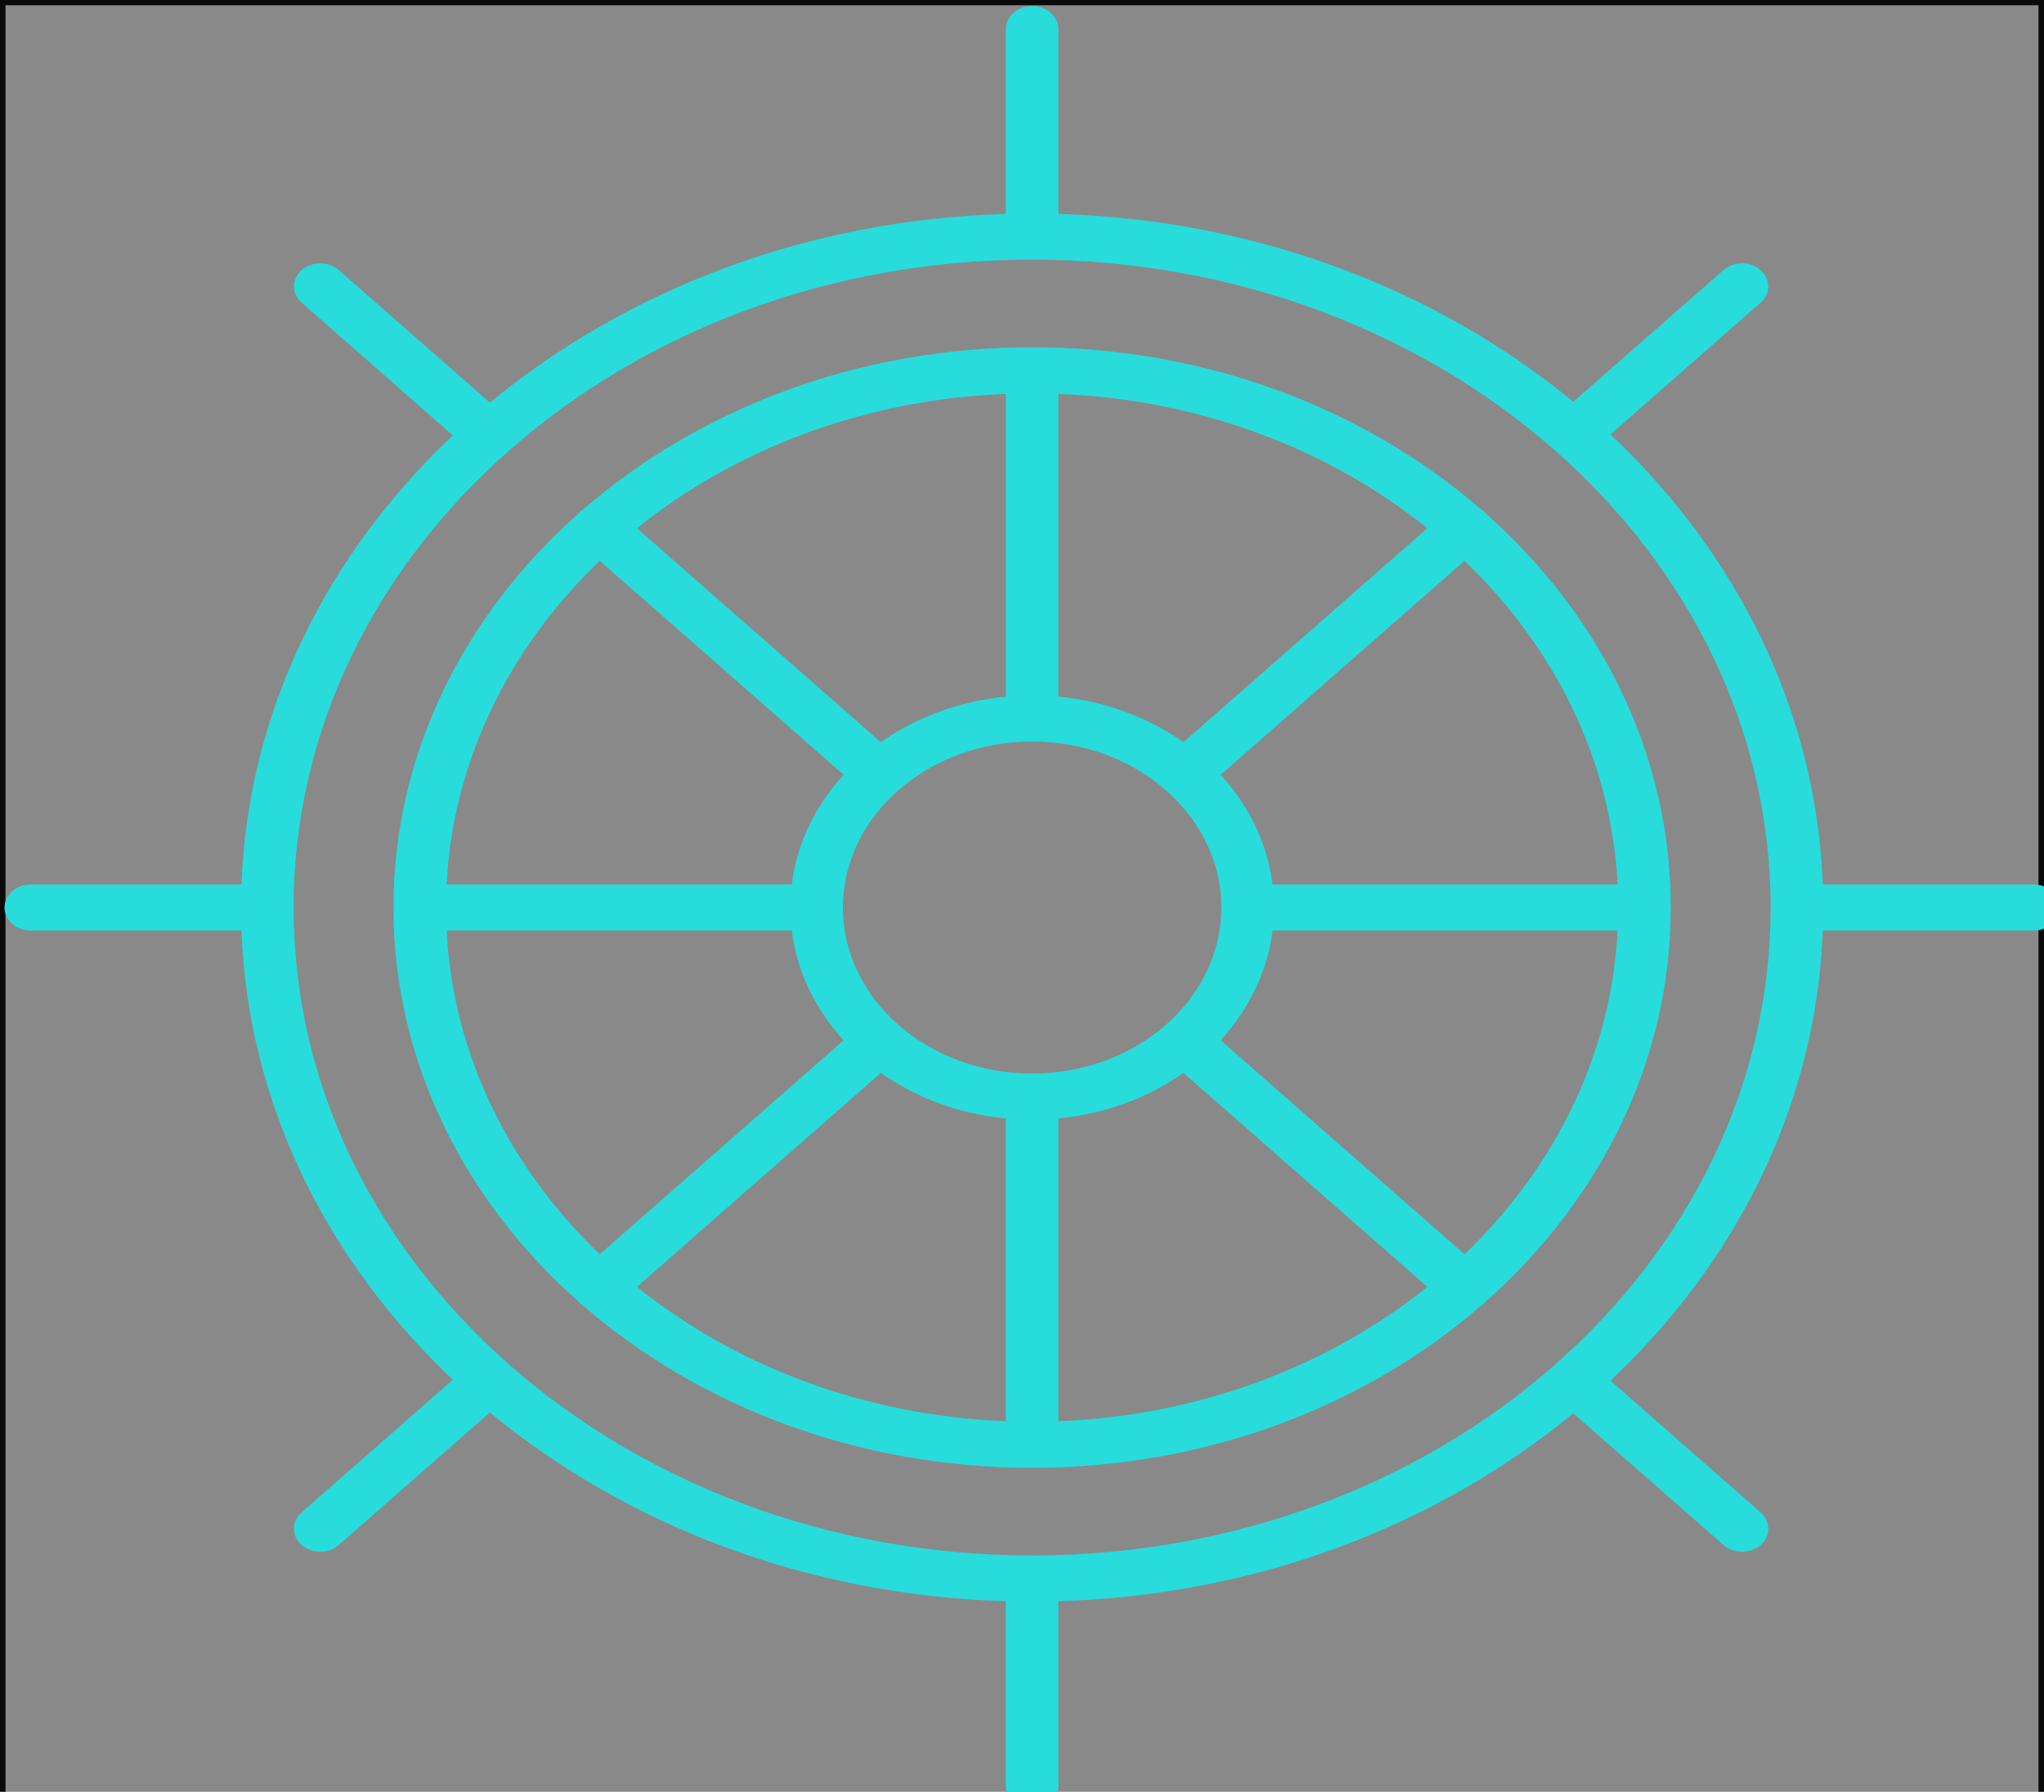 <?xml version="1.0" encoding="UTF-8" standalone="no"?>
<!-- Generator: Adobe Illustrator 19.0.0, SVG Export Plug-In . SVG Version: 6.00 Build 0)  -->

<svg
   xmlns:dc="http://purl.org/dc/elements/1.1/"
   xmlns:cc="http://creativecommons.org/ns#"
   xmlns:rdf="http://www.w3.org/1999/02/22-rdf-syntax-ns#"
   xmlns:svg="http://www.w3.org/2000/svg"
   xmlns="http://www.w3.org/2000/svg"
   xmlns:sodipodi="http://sodipodi.sourceforge.net/DTD/sodipodi-0.dtd"
   xmlns:inkscape="http://www.inkscape.org/namespaces/inkscape"
   version="1.1"
   id="Capa_1"
   x="0px"
   y="0px"
   viewBox="0 0 598.21 524.447"
   xml:space="preserve"
   sodipodi:docname="ship-steering-wheel.svg"
   inkscape:version="0.92.3 (2405546, 2018-03-11)"
   width="598.21"
   height="524.447"><defs
   id="defs59">
	
</defs><sodipodi:namedview
   pagecolor="#ffffff"
   bordercolor="#666666"
   borderopacity="1"
   objecttolerance="10"
   gridtolerance="10"
   guidetolerance="10"
   inkscape:pageopacity="1"
   inkscape:pageshadow="2"
   inkscape:window-width="1299"
   inkscape:window-height="713"
   id="namedview57"
   showgrid="false"
   inkscape:zoom="0.4609375"
   inkscape:cx="-588.21696"
   inkscape:cy="204.93563"
   inkscape:window-x="67"
   inkscape:window-y="27"
   inkscape:window-maximized="1"
   inkscape:current-layer="Capa_1"
   fit-margin-top="0"
   fit-margin-left="0"
   fit-margin-right="0"
   fit-margin-bottom="0" />
<rect
   style="fill:#898989;fill-opacity:1;stroke:#0a0a0a;stroke-width:1.618;stroke-miterlimit:4;stroke-dasharray:none;stroke-opacity:1"
   id="rect841"
   width="596.61"
   height="534.447"
   x="0.8"
   y="0.726" />



<g
   id="g26"
   transform="translate(968.393,63.512)">
</g>
<g
   id="g28"
   transform="translate(968.393,63.512)">
</g>
<g
   id="g30"
   transform="translate(968.393,63.512)">
</g>
<g
   id="g32"
   transform="translate(968.393,63.512)">
</g>
<g
   id="g34"
   transform="translate(968.393,63.512)">
</g>
<g
   id="g36"
   transform="translate(968.393,63.512)">
</g>
<g
   id="g38"
   transform="translate(968.393,63.512)">
</g>
<g
   id="g40"
   transform="translate(968.393,63.512)">
</g>
<g
   id="g42"
   transform="translate(968.393,63.512)">
</g>
<g
   id="g44"
   transform="translate(968.393,63.512)">
</g>
<g
   id="g46"
   transform="translate(968.393,63.512)">
</g>
<g
   id="g48"
   transform="translate(968.393,63.512)">
</g>
<g
   id="g50"
   transform="translate(968.393,63.512)">
</g>
<g
   id="g52"
   transform="translate(968.393,63.512)">
</g>
<g
   id="g54"
   transform="translate(968.393,63.512)">
</g>
<path
   style="fill:none;stroke-width:2.169"
   d="m 1107.095,459.734 -23.285,-23.357 v -75.354 -75.354 h 19.037 19.037 l 16.163,-16.271 16.163,-16.271 h 112.936 112.936 l 12.407,12.537 12.407,12.537 v 91.598 91.598 h -31.587 -31.587 l -11.47,10.847 -11.47,10.847 h -94.2 -94.2 z m 156.349,-0.941 c 3.356,-3.356 3.356,-13.132 0,-16.488 -1.867,-1.867 -16.084,-2.603 -50.251,-2.603 h -47.647 l -23.36,-22.78 c -23.649,-23.062 -28.887,-25.925 -35.442,-19.37 -6.997,6.997 -4.002,12.202 22.048,38.321 l 25.458,25.524 h 53.295 c 38.559,0 54.015,-0.72 55.898,-2.603 z m 40.414,-0.806 c 4.354,-4.354 4.354,-10.522 0,-14.877 -1.875,-1.875 -5.222,-3.409 -7.438,-3.409 -9.256,0 -14.018,11.706 -7.438,18.286 1.875,1.875 5.222,3.409 7.438,3.409 2.216,0 5.563,-1.534 7.438,-3.409 z"
   id="path72"
   inkscape:connector-curvature="0" /><path
   inkscape:connector-curvature="0"
   d="m 302.068,529.489 c -4.249,0 -7.692,-3.021 -7.692,-6.749 V 468.655 C 236.041,466.979 183.112,446.28 143.376,413.415 l -44.216,38.793 c -3.006,2.637 -7.873,2.637 -10.876,0 -3.006,-2.635 -3.006,-6.908 0,-9.542 L 132.536,403.837 C 95.714,369.09 72.564,323.06 70.672,272.384 H 9.023 c -4.249,0 -7.692,-3.021 -7.692,-6.749 0,-3.728 3.443,-6.749 7.692,-6.749 H 70.669 c 1.892,-50.676 25.045,-96.709 61.864,-131.456 L 88.283,88.602 c -3.006,-2.635 -3.006,-6.908 0,-9.542 3.006,-2.637 7.873,-2.637 10.876,0 L 143.376,117.853 C 183.112,84.985 236.041,64.289 294.376,62.612 V 8.527 c 0,-3.728 3.443,-6.749 7.692,-6.749 4.249,0 7.692,3.021 7.692,6.749 V 62.615 c 58.178,1.674 110.99,22.27 150.693,54.987 l 43.927,-38.542 c 3.006,-2.637 7.873,-2.637 10.876,0 3.006,2.635 3.006,6.908 0,9.542 l -43.942,38.556 c 36.986,34.777 60.255,80.92 62.153,131.726 h 61.646 c 4.249,0 7.692,3.021 7.692,6.749 0,3.728 -3.443,6.749 -7.692,6.749 h -61.646 c -1.898,50.806 -25.168,96.949 -62.153,131.726 l 43.942,38.556 c 3.006,2.635 3.006,6.908 0,9.542 -3.006,2.637 -7.873,2.637 -10.876,0 l -43.927,-38.54 c -39.699,32.714 -92.512,53.313 -150.693,54.987 v 54.085 c 0,3.731 -3.443,6.751 -7.692,6.751 z m 0,-453.488 c -119.181,0 -216.141,85.069 -216.141,189.634 0,104.564 96.96,189.634 216.141,189.634 119.181,0 216.141,-85.069 216.141,-189.634 0,-104.564 -96.957,-189.634 -216.141,-189.634 z m 0,353.623 c -51.102,0 -97.483,-18.086 -131.257,-47.348 -0.32,-0.202 -0.625,-0.432 -0.911,-0.683 -0.289,-0.251 -0.548,-0.518 -0.781,-0.799 -33.352,-29.634 -53.963,-70.322 -53.963,-115.16 0,-44.837 20.611,-85.525 53.963,-115.16 0.234,-0.281 0.492,-0.548 0.781,-0.799 0.289,-0.254 0.591,-0.48 0.911,-0.686 33.776,-29.262 80.155,-47.348 131.257,-47.348 51.111,0 97.49,18.086 131.266,47.353 0.317,0.202 0.615,0.429 0.898,0.678 0.286,0.248 0.542,0.513 0.772,0.788 33.358,29.634 53.975,70.328 53.975,115.17 0,44.843 -20.617,85.536 -53.975,115.17 -0.231,0.275 -0.486,0.54 -0.772,0.788 -0.283,0.251 -0.582,0.475 -0.898,0.678 -33.776,29.267 -80.152,47.356 -131.266,47.356 z m 7.692,-102.267 v 88.622 c 41.511,-1.614 79.223,-16.229 107.981,-39.312 L 346.351,314.03 c -10.249,7.232 -22.836,12.015 -36.592,13.327 z m -123.362,49.305 c 28.758,23.083 66.47,37.7 107.981,39.314 V 327.355 c -13.756,-1.309 -26.343,-6.095 -36.592,-13.33 z m 170.833,-72.177 71.387,62.637 c 26.312,-25.231 42.97,-58.318 44.807,-94.739 H 372.418 c -1.492,12.069 -6.944,23.11 -15.187,32.101 z M 130.712,272.384 c 1.84,36.42 18.497,69.507 44.807,94.736 l 71.39,-62.634 c -8.243,-8.992 -13.695,-20.032 -15.19,-32.101 z m 171.356,-55.338 c -30.537,0 -55.381,21.798 -55.381,48.589 0,26.792 24.845,48.589 55.381,48.589 30.537,0 55.381,-21.798 55.381,-48.589 0,-26.792 -24.845,-48.589 -55.381,-48.589 z m 70.353,41.841 h 101.006 c -1.84,-36.42 -18.497,-69.507 -44.807,-94.739 l -71.39,62.634 c 8.243,8.992 13.695,20.032 15.19,32.104 z m -241.709,0 h 101.006 c 1.492,-12.069 6.947,-23.112 15.193,-32.104 l -71.393,-62.634 c -26.309,25.231 -42.967,58.318 -44.807,94.739 z m 55.686,-104.281 71.39,62.634 c 10.249,-7.232 22.836,-12.018 36.592,-13.327 v -88.622 c -41.514,1.612 -79.226,16.229 -107.981,39.314 z m 123.362,49.305 c 13.756,1.309 26.343,6.095 36.592,13.327 l 71.39,-62.634 c -28.758,-23.083 -66.47,-37.7 -107.981,-39.312 z"
   id="path2"
   style="fill:#28dcdc;fill-opacity:1;stroke:none;stroke-width:2.882;stroke-miterlimit:4;stroke-dasharray:none;stroke-opacity:1" /></svg>